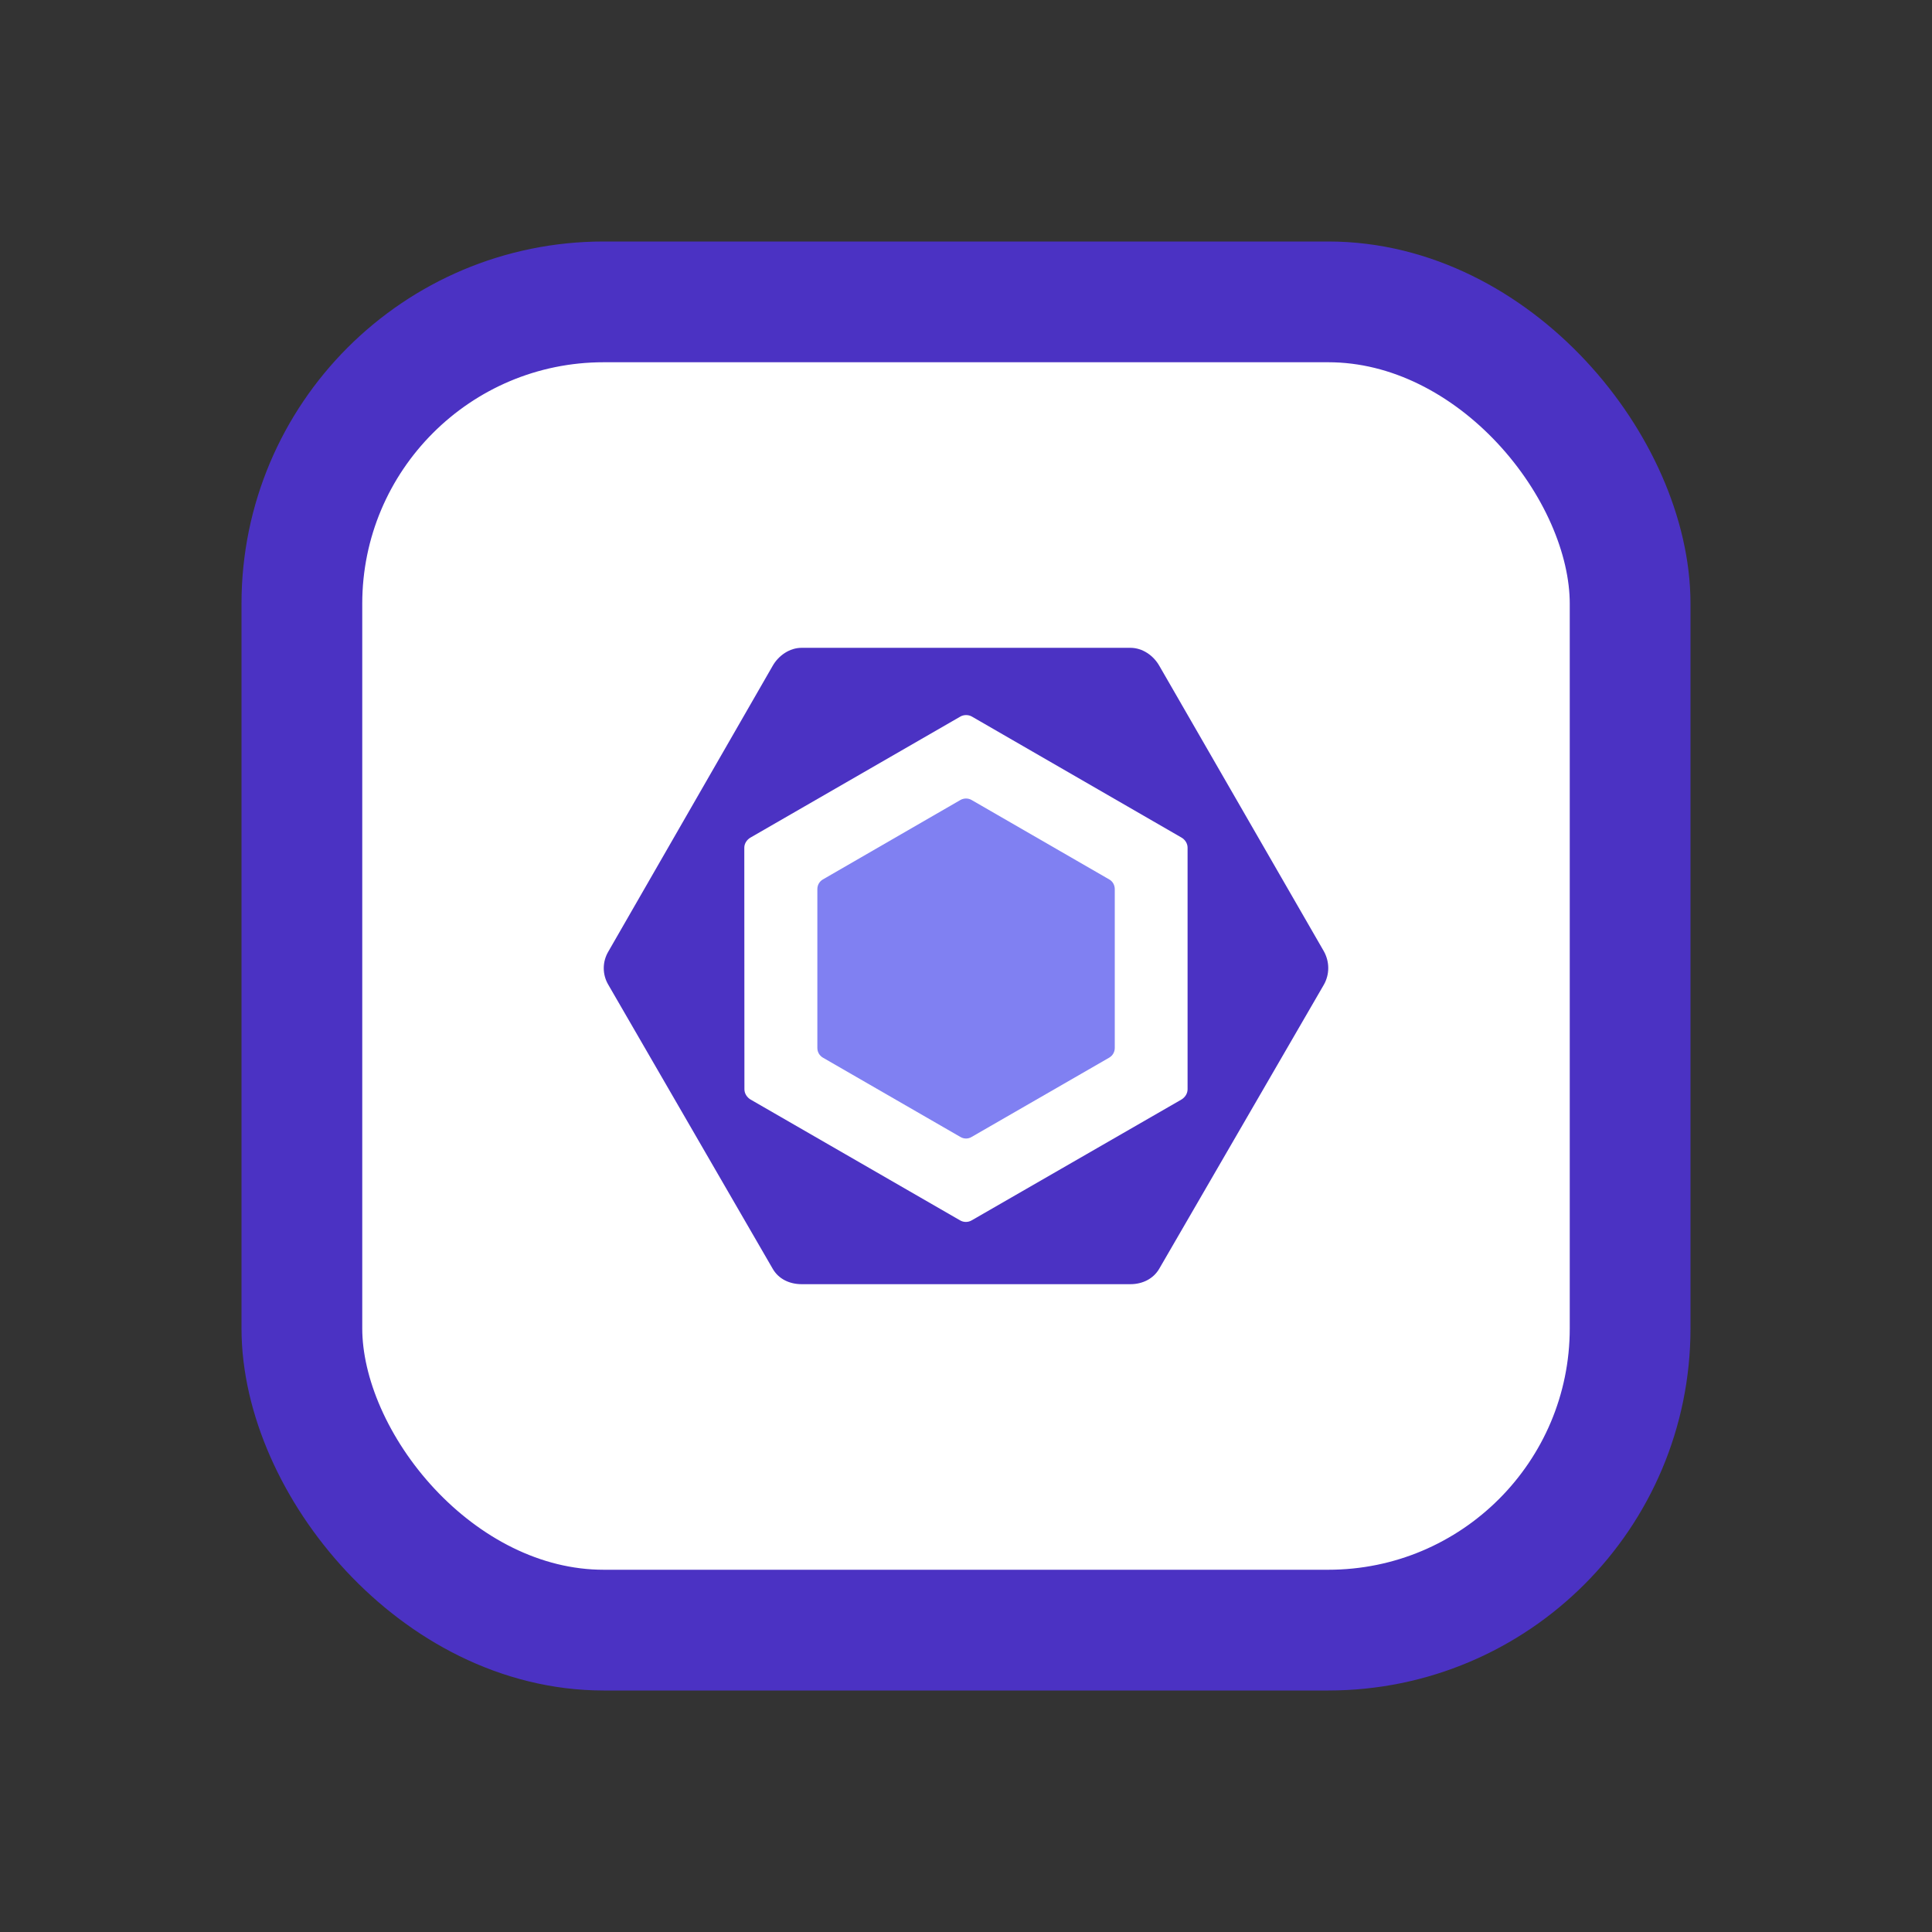 <svg width="16" height="16" viewBox="0 0 16 16" fill="none" xmlns="http://www.w3.org/2000/svg">
<rect x="0" y="0" width="16" height="16" fill="#333333" stroke="none"/>
<rect x="2.5" y="2.5" width="11" height="11" rx="2.5" fill="white"/>
<rect x="2.5" y="2.5" width="11" height="11" rx="2.5" stroke="#4B32C3"/>
<path d="M9.186 7.283L8.046 6.625C8.032 6.617 8.017 6.613 8 6.613C7.984 6.613 7.968 6.617 7.954 6.625L6.815 7.283C6.801 7.291 6.789 7.303 6.781 7.317C6.773 7.331 6.769 7.347 6.769 7.363V8.679C6.769 8.712 6.786 8.742 6.815 8.759L7.954 9.416C7.983 9.433 8.018 9.433 8.046 9.416L9.186 8.759C9.215 8.742 9.232 8.712 9.232 8.679V7.363C9.232 7.33 9.215 7.299 9.186 7.283" fill="#8080F2"/>
<path d="M5.037 7.882L6.399 5.514C6.448 5.428 6.54 5.365 6.638 5.365H9.362C9.461 5.365 9.552 5.428 9.601 5.514L10.963 7.877C10.987 7.92 11 7.968 11 8.017C11 8.066 10.987 8.114 10.963 8.156L9.601 10.506C9.552 10.591 9.461 10.635 9.362 10.635H6.638C6.54 10.635 6.448 10.593 6.399 10.507L5.037 8.154C5.013 8.113 5 8.066 5 8.018C5 7.97 5.013 7.923 5.037 7.882M6.165 9.021C6.165 9.056 6.186 9.088 6.216 9.106L7.95 10.106C7.98 10.124 8.018 10.124 8.048 10.106L9.784 9.106C9.814 9.088 9.835 9.056 9.835 9.021V7.02C9.835 6.985 9.814 6.953 9.784 6.936L8.05 5.935C8.035 5.926 8.018 5.922 8.001 5.922C7.984 5.922 7.967 5.926 7.952 5.935L6.216 6.936C6.186 6.953 6.164 6.985 6.164 7.02L6.165 9.021Z" fill="#4B32C3"/>
</svg>
